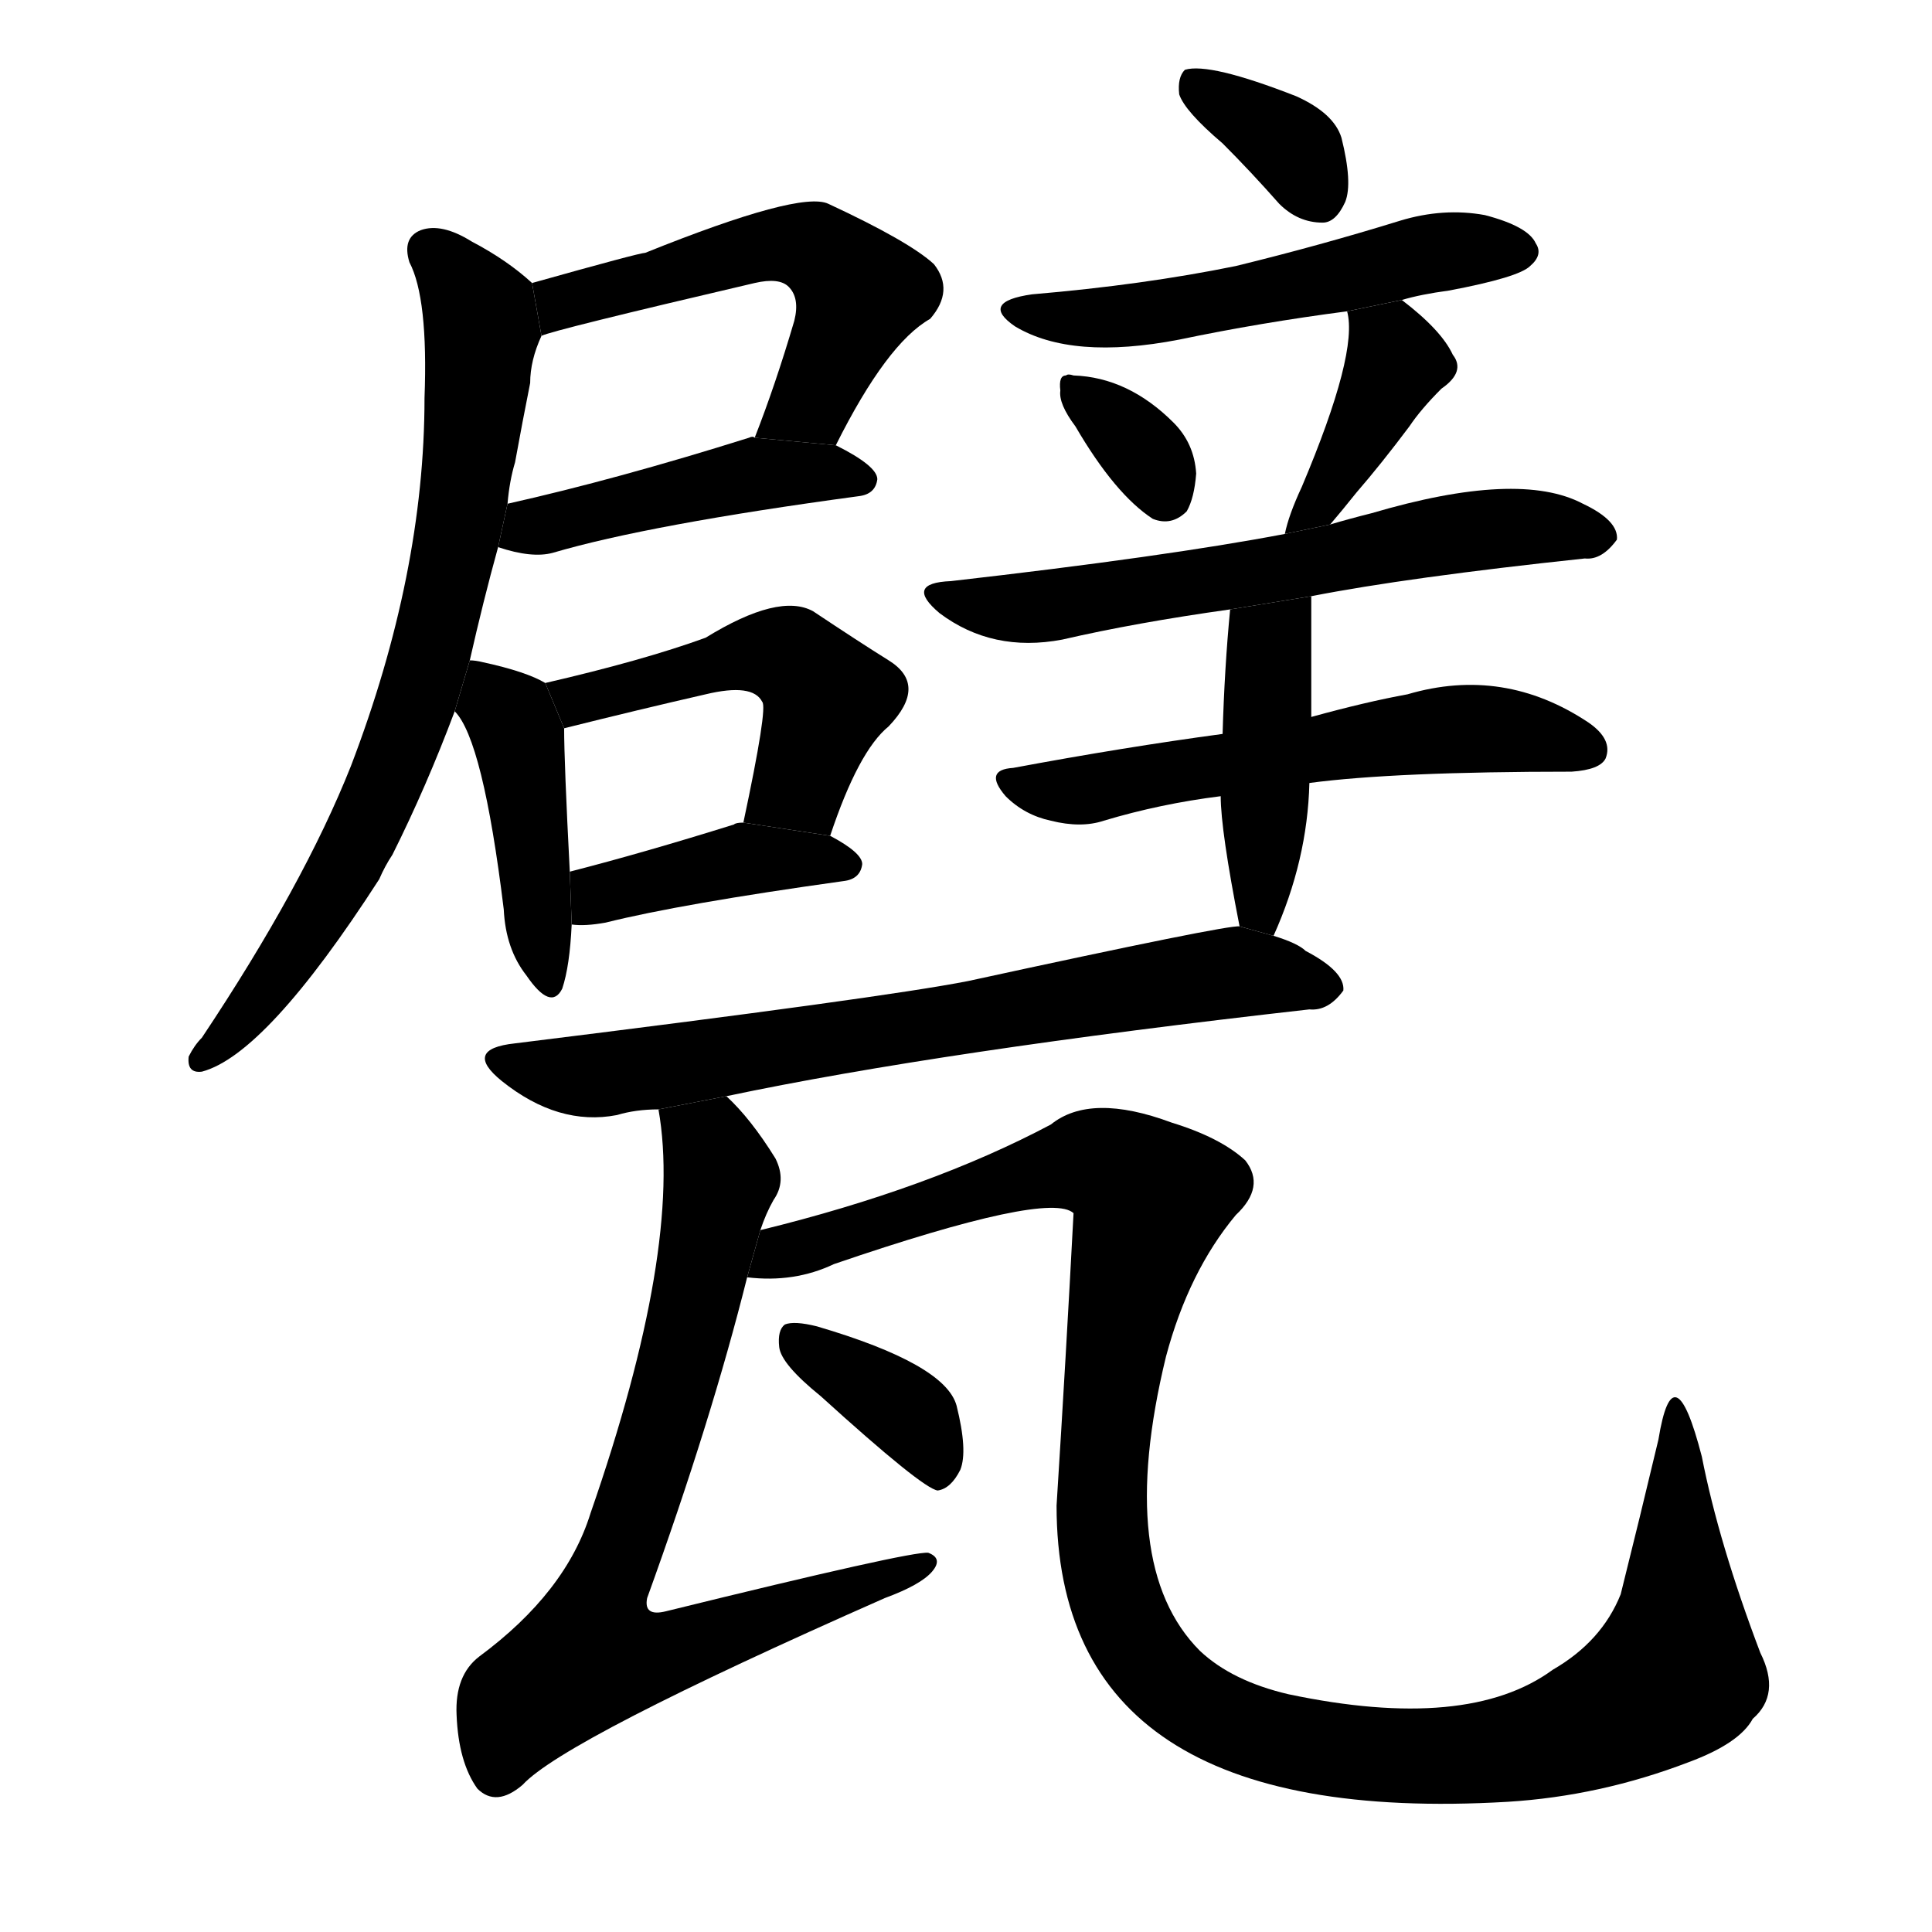 <!-- u7513_pi4_glazed_tiles_bricks -->
<!-- 7513 -->
<!-- 7513 -->
<!-- 7513 -->
<svg viewBox="0 0 1024 1024">
  <g transform="scale(1, -1) translate(0, -900)">
    <path d="M 443 664 Q 470 718 493 731 Q 506 746 495 760 Q 482 772 439 792 Q 424 799 342 766 Q 339 766 282 750 L 287 722 Q 293 725 400 750 Q 413 753 418 748 Q 424 742 421 730 Q 411 696 400 668 L 443 664 Z"></path>
    <path d="M 264 610 Q 282 604 293 607 Q 344 622 455 637 Q 464 638 465 646 Q 465 653 443 664 L 400 668 Q 399 669 397 668 Q 327 646 269 633 L 264 610 Z"></path>
    <path d="M 249 550 Q 256 581 264 610 L 269 633 Q 270 645 273 655 Q 277 677 281 697 Q 281 709 287 722 L 282 750 Q 269 762 250 772 Q 234 782 223 778 Q 213 774 217 761 Q 227 742 225 689 Q 225 596 186 494 Q 161 431 107 350 Q 103 346 100 340 Q 99 331 107 332 Q 141 341 201 434 Q 204 441 208 447 Q 226 483 241 523 L 249 550 Z"></path>
    <path d="M 289 538 Q 279 544 256 549 Q 252 550 249 550 L 241 523 Q 256 508 267 418 Q 268 397 279 383 Q 292 364 298 376 Q 302 388 303 410 L 302 438 Q 299 496 299 514 L 289 538 Z"></path>
    <path d="M 440 457 Q 455 502 471 515 Q 492 537 471 550 Q 455 560 431 576 Q 413 586 374 562 Q 341 550 289 538 L 299 514 Q 339 524 374 532 Q 399 538 404 528 Q 407 525 394 464 L 440 457 Z"></path>
    <path d="M 303 410 Q 310 409 321 411 Q 361 421 447 433 Q 456 434 457 442 Q 457 448 440 457 L 394 464 Q 390 464 389 463 Q 341 448 302 438 L 303 410 Z"></path>
    <path d="M 648 824 Q 663 809 678 792 Q 688 782 701 782 Q 708 782 713 793 Q 717 803 711 827 Q 707 840 687 849 Q 641 867 628 863 Q 624 859 625 850 Q 628 841 648 824 Z"></path>
    <path d="M 743 741 Q 753 744 768 746 Q 805 753 811 759 Q 818 765 814 771 Q 810 780 787 786 Q 765 790 742 783 Q 700 770 655 759 Q 606 749 547 744 Q 519 740 538 727 Q 568 709 625 720 Q 668 729 714 735 L 743 741 Z"></path>
    <path d="M 570 674 Q 591 638 611 625 Q 621 621 629 629 Q 633 636 634 649 Q 633 665 622 676 Q 598 700 569 701 Q 566 702 565 701 Q 561 701 562 693 Q 561 686 570 674 Z"></path>
    <path d="M 705 622 Q 711 629 719 639 Q 732 654 747 674 Q 753 683 764 694 Q 777 703 770 712 Q 764 725 743 741 L 714 735 Q 720 713 690 642 Q 683 627 681 617 L 705 622 Z"></path>
    <path d="M 695 584 Q 746 594 840 604 Q 849 603 857 614 Q 858 624 839 633 Q 805 651 727 628 Q 715 625 705 622 L 681 617 Q 618 605 504 592 Q 479 591 498 575 Q 526 554 563 561 Q 602 570 652 577 L 695 584 Z"></path>
    <path d="M 694 485 Q 739 491 833 491 Q 848 492 851 498 Q 855 508 842 517 Q 797 547 746 532 Q 724 528 695 520 L 648 511 Q 596 504 537 493 Q 521 492 533 478 Q 543 468 557 465 Q 573 461 585 465 Q 615 474 647 478 L 694 485 Z"></path>
    <path d="M 675 404 Q 693 444 694 485 L 695 520 Q 695 551 695 584 L 652 577 Q 649 546 648 511 L 647 478 Q 647 460 657 409 L 675 404 Z"></path>
    <path d="M 385 319 Q 499 343 694 365 Q 704 364 712 375 Q 713 385 692 396 Q 688 400 675 404 L 657 409 Q 651 410 513 380 Q 467 371 273 347 Q 245 344 266 327 Q 296 303 327 309 Q 337 312 349 312 L 385 319 Z"></path>
    <path d="M 403 248 Q 406 257 410 264 Q 417 274 411 286 Q 398 307 385 319 L 349 312 Q 362 239 313 98 Q 300 56 254 22 Q 241 12 242 -9 Q 243 -34 253 -48 Q 263 -58 277 -46 Q 299 -22 469 53 Q 488 60 494 67 Q 500 74 492 77 Q 483 78 353 46 Q 341 43 343 53 Q 377 147 396 223 L 403 248 Z"></path>
    <path d="M 396 223 Q 421 220 442 230 Q 556 269 569 257 Q 565 181 560 102 Q 560 -69 799 -55 Q 848 -52 895 -34 Q 922 -24 929 -11 Q 944 2 933 24 Q 911 82 902 128 Q 887 186 879 137 Q 869 95 859 55 Q 849 30 823 15 Q 778 -18 683 2 Q 653 9 636 25 Q 591 70 618 181 Q 630 226 655 256 Q 671 271 660 285 Q 647 297 621 305 Q 578 321 557 304 Q 493 270 403 248 L 396 223 Z"></path>
    <path d="M 435 160 Q 489 111 497 110 Q 504 111 509 121 Q 513 131 507 155 Q 501 177 433 197 Q 421 200 416 198 Q 412 195 413 186 Q 414 177 435 160 Z"></path>
  </g>
</svg>
